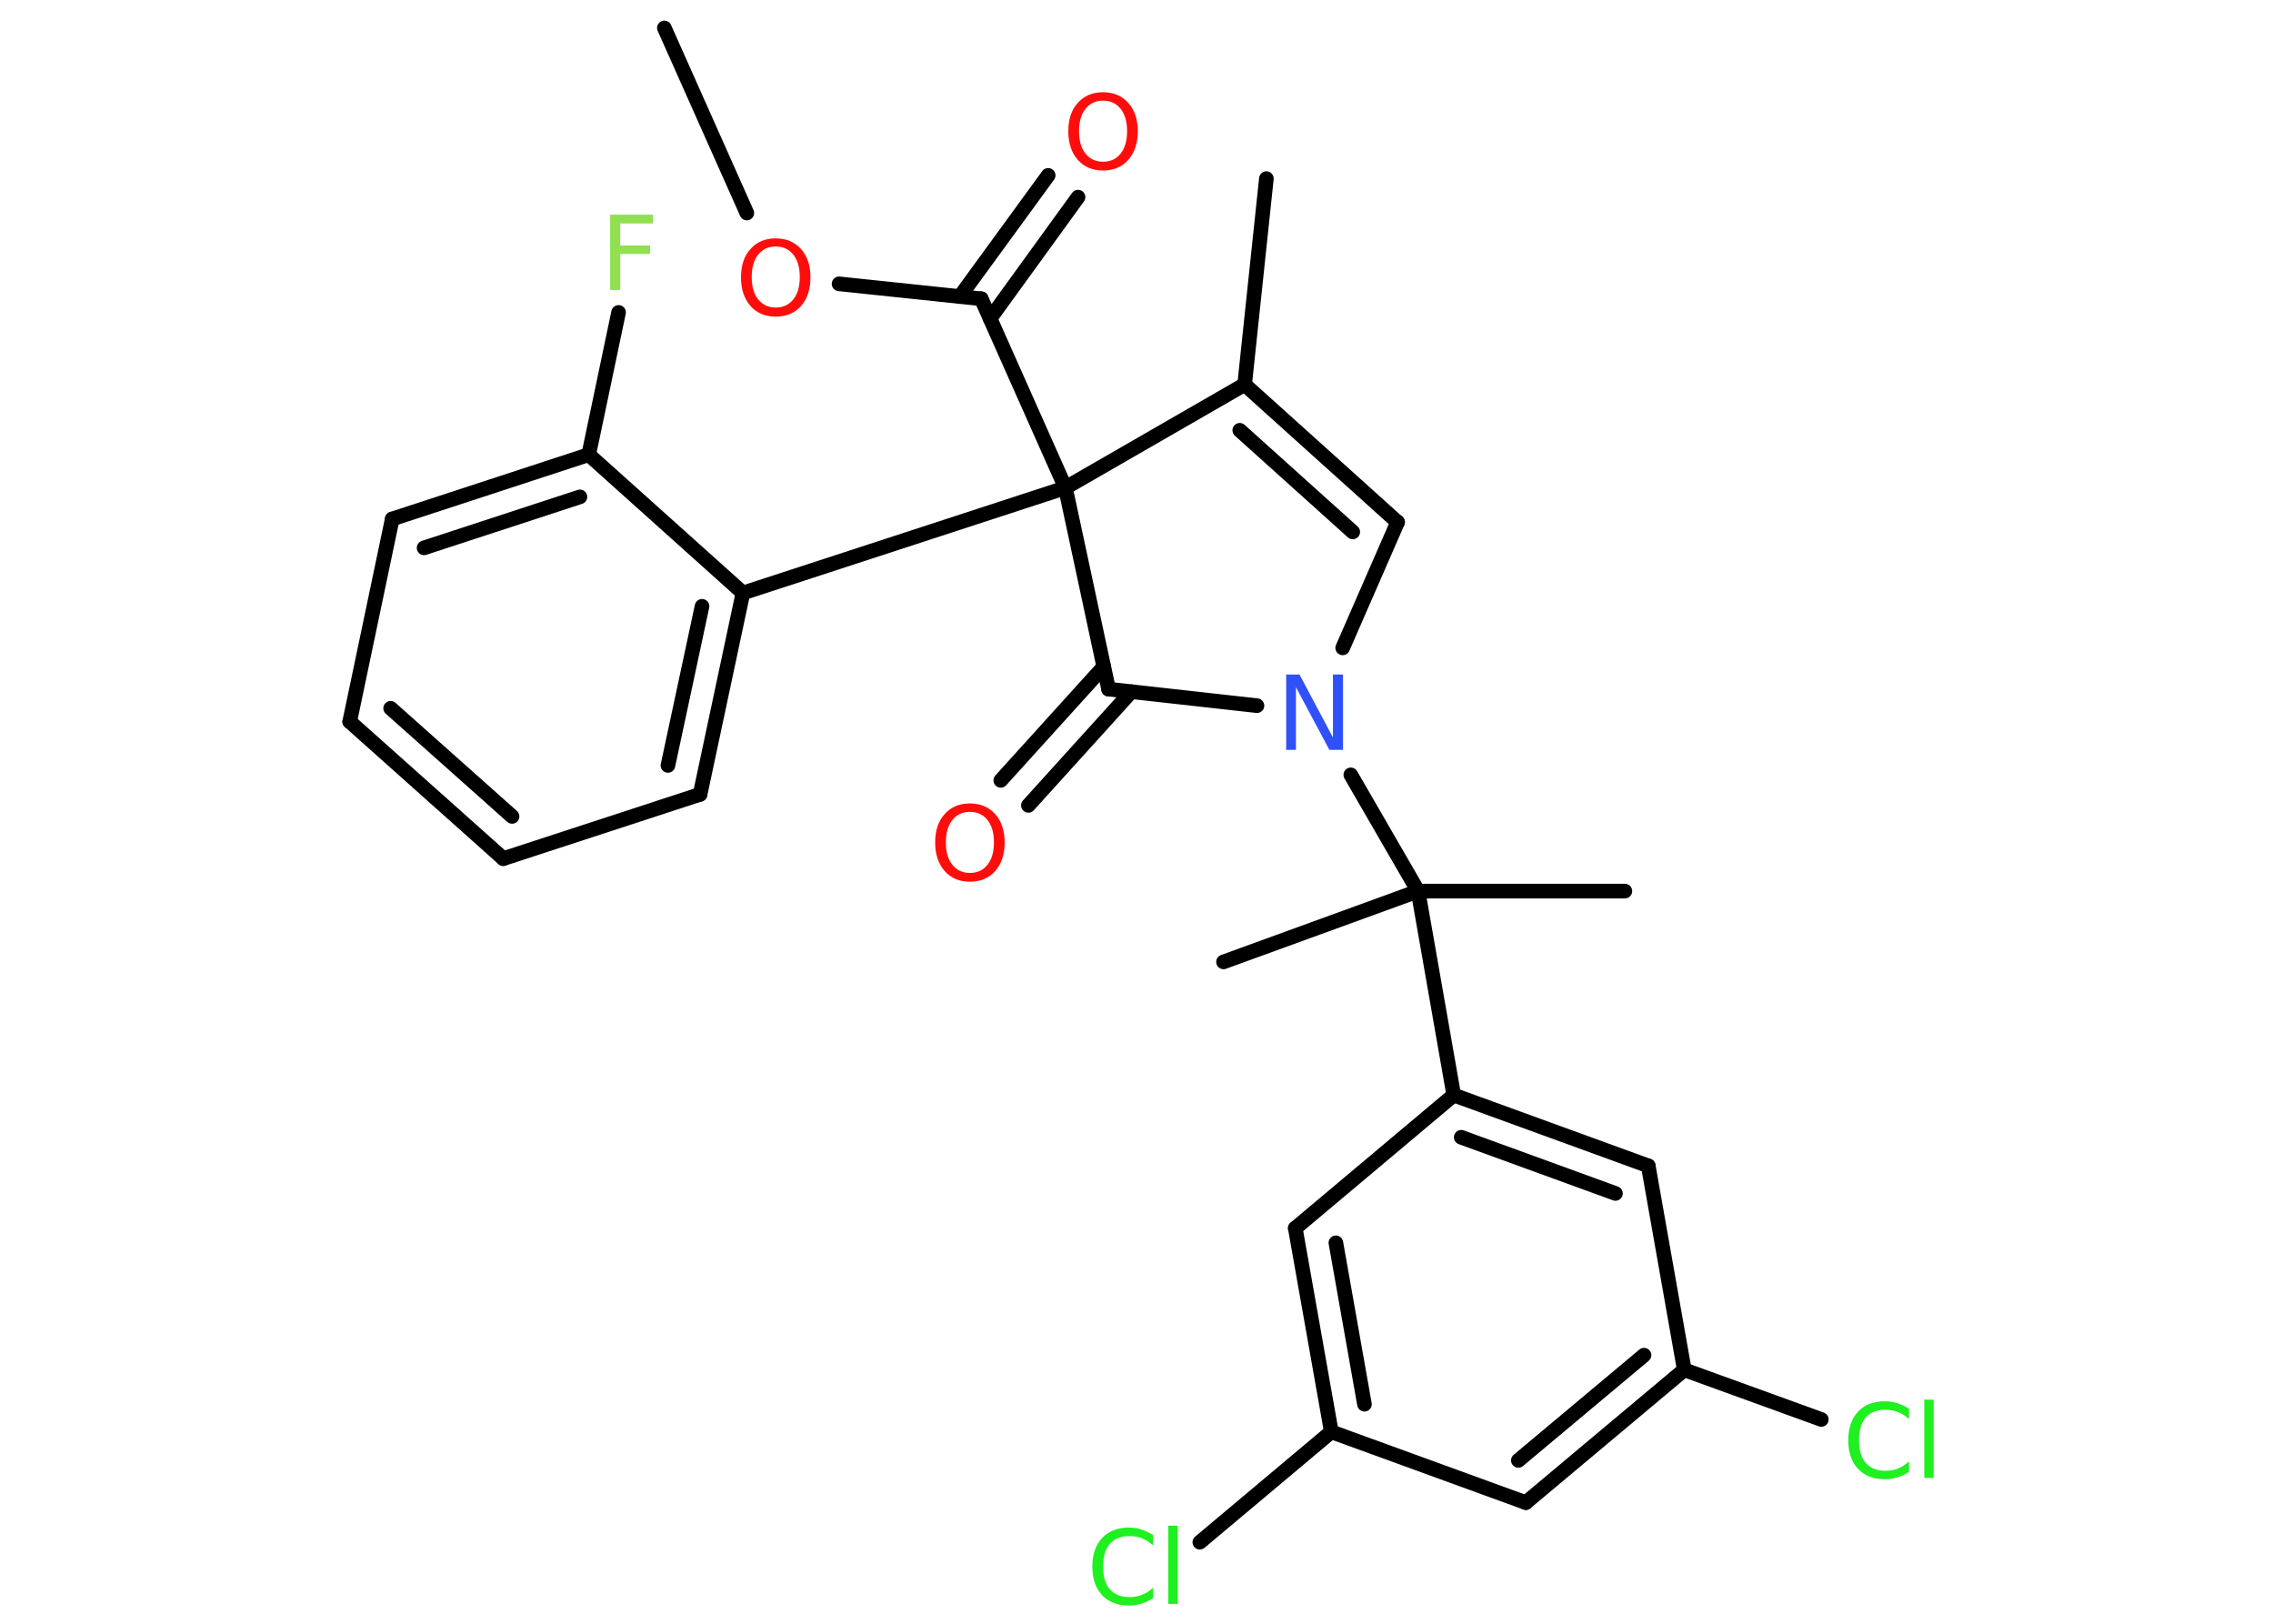 <?xml version='1.0' encoding='UTF-8'?>
<!DOCTYPE svg PUBLIC "-//W3C//DTD SVG 1.1//EN" "http://www.w3.org/Graphics/SVG/1.1/DTD/svg11.dtd">
<svg version='1.2' xmlns='http://www.w3.org/2000/svg' xmlns:xlink='http://www.w3.org/1999/xlink' width='70.0mm' height='50.0mm' viewBox='0 0 70.0 50.0'>
  <desc>Generated by the Chemistry Development Kit (http://github.com/cdk)</desc>
  <g stroke-linecap='round' stroke-linejoin='round' stroke='#000000' stroke-width='.45' fill='#FF0D0D'>
    <rect x='.0' y='.0' width='70.0' height='50.0' fill='#FFFFFF' stroke='none'/>
    <g id='mol1' class='mol'>
      <line id='mol1bnd1' class='bond' x1='20.46' y1='.86' x2='23.0' y2='6.56'/>
      <line id='mol1bnd2' class='bond' x1='25.84' y1='8.74' x2='30.22' y2='9.2'/>
      <g id='mol1bnd3' class='bond'>
        <line x1='29.56' y1='9.13' x2='32.28' y2='5.4'/>
        <line x1='30.49' y1='9.81' x2='33.2' y2='6.07'/>
      </g>
      <line id='mol1bnd4' class='bond' x1='30.22' y1='9.2' x2='32.81' y2='15.02'/>
      <line id='mol1bnd5' class='bond' x1='32.81' y1='15.02' x2='22.88' y2='18.26'/>
      <g id='mol1bnd6' class='bond'>
        <line x1='21.56' y1='24.46' x2='22.88' y2='18.26'/>
        <line x1='20.57' y1='23.57' x2='21.62' y2='18.67'/>
      </g>
      <line id='mol1bnd7' class='bond' x1='21.56' y1='24.46' x2='15.5' y2='26.44'/>
      <g id='mol1bnd8' class='bond'>
        <line x1='10.77' y1='22.22' x2='15.5' y2='26.44'/>
        <line x1='12.03' y1='21.81' x2='15.77' y2='25.14'/>
      </g>
      <line id='mol1bnd9' class='bond' x1='10.77' y1='22.22' x2='12.08' y2='15.98'/>
      <g id='mol1bnd10' class='bond'>
        <line x1='18.13' y1='14.0' x2='12.08' y2='15.98'/>
        <line x1='17.86' y1='15.3' x2='13.06' y2='16.87'/>
      </g>
      <line id='mol1bnd11' class='bond' x1='22.88' y1='18.26' x2='18.13' y2='14.0'/>
      <line id='mol1bnd12' class='bond' x1='18.13' y1='14.0' x2='19.05' y2='9.62'/>
      <line id='mol1bnd13' class='bond' x1='32.81' y1='15.02' x2='34.14' y2='21.22'/>
      <g id='mol1bnd14' class='bond'>
        <line x1='34.84' y1='21.3' x2='31.67' y2='24.8'/>
        <line x1='33.99' y1='20.53' x2='30.82' y2='24.03'/>
      </g>
      <line id='mol1bnd15' class='bond' x1='34.14' y1='21.22' x2='38.71' y2='21.73'/>
      <line id='mol1bnd16' class='bond' x1='41.6' y1='23.86' x2='43.67' y2='27.44'/>
      <line id='mol1bnd17' class='bond' x1='43.67' y1='27.44' x2='50.04' y2='27.44'/>
      <line id='mol1bnd18' class='bond' x1='43.67' y1='27.44' x2='37.68' y2='29.62'/>
      <line id='mol1bnd19' class='bond' x1='43.67' y1='27.44' x2='44.77' y2='33.72'/>
      <g id='mol1bnd20' class='bond'>
        <line x1='50.76' y1='35.9' x2='44.77' y2='33.72'/>
        <line x1='49.75' y1='36.75' x2='45.0' y2='35.02'/>
      </g>
      <line id='mol1bnd21' class='bond' x1='50.76' y1='35.9' x2='51.87' y2='42.18'/>
      <line id='mol1bnd22' class='bond' x1='51.87' y1='42.18' x2='56.09' y2='43.71'/>
      <g id='mol1bnd23' class='bond'>
        <line x1='46.99' y1='46.27' x2='51.87' y2='42.18'/>
        <line x1='46.76' y1='44.97' x2='50.63' y2='41.73'/>
      </g>
      <line id='mol1bnd24' class='bond' x1='46.99' y1='46.27' x2='41.0' y2='44.09'/>
      <line id='mol1bnd25' class='bond' x1='41.0' y1='44.09' x2='36.95' y2='47.49'/>
      <g id='mol1bnd26' class='bond'>
        <line x1='39.89' y1='37.82' x2='41.0' y2='44.09'/>
        <line x1='41.14' y1='38.27' x2='42.02' y2='43.24'/>
      </g>
      <line id='mol1bnd27' class='bond' x1='44.77' y1='33.72' x2='39.89' y2='37.82'/>
      <line id='mol1bnd28' class='bond' x1='41.35' y1='19.95' x2='43.04' y2='16.08'/>
      <g id='mol1bnd29' class='bond'>
        <line x1='43.04' y1='16.08' x2='38.33' y2='11.84'/>
        <line x1='41.66' y1='16.38' x2='38.18' y2='13.25'/>
      </g>
      <line id='mol1bnd30' class='bond' x1='32.81' y1='15.02' x2='38.33' y2='11.84'/>
      <line id='mol1bnd31' class='bond' x1='38.33' y1='11.84' x2='39.0' y2='5.5'/>
      <path id='mol1atm2' class='atom' d='M23.89 7.59q-.34 .0 -.54 .25q-.2 .25 -.2 .69q.0 .44 .2 .69q.2 .25 .54 .25q.34 .0 .54 -.25q.2 -.25 .2 -.69q.0 -.44 -.2 -.69q-.2 -.25 -.54 -.25zM23.89 7.34q.48 .0 .78 .33q.29 .33 .29 .87q.0 .55 -.29 .88q-.29 .33 -.78 .33q-.49 .0 -.78 -.33q-.29 -.33 -.29 -.88q.0 -.55 .29 -.87q.29 -.33 .78 -.33z' stroke='none'/>
      <path id='mol1atm4' class='atom' d='M33.97 3.1q-.34 .0 -.54 .25q-.2 .25 -.2 .69q.0 .44 .2 .69q.2 .25 .54 .25q.34 .0 .54 -.25q.2 -.25 .2 -.69q.0 -.44 -.2 -.69q-.2 -.25 -.54 -.25zM33.97 2.84q.48 .0 .78 .33q.29 .33 .29 .87q.0 .55 -.29 .88q-.29 .33 -.78 .33q-.49 .0 -.78 -.33q-.29 -.33 -.29 -.88q.0 -.55 .29 -.87q.29 -.33 .78 -.33z' stroke='none'/>
      <path id='mol1atm12' class='atom' d='M18.78 6.61h1.33v.27h-1.01v.68h.92v.26h-.92v1.11h-.31v-2.32z' stroke='none' fill='#90E050'/>
      <path id='mol1atm14' class='atom' d='M29.87 25.0q-.34 .0 -.54 .25q-.2 .25 -.2 .69q.0 .44 .2 .69q.2 .25 .54 .25q.34 .0 .54 -.25q.2 -.25 .2 -.69q.0 -.44 -.2 -.69q-.2 -.25 -.54 -.25zM29.87 24.74q.48 .0 .78 .33q.29 .33 .29 .87q.0 .55 -.29 .88q-.29 .33 -.78 .33q-.49 .0 -.78 -.33q-.29 -.33 -.29 -.88q.0 -.55 .29 -.87q.29 -.33 .78 -.33z' stroke='none'/>
      <path id='mol1atm15' class='atom' d='M39.6 20.77h.42l1.03 1.94v-1.94h.31v2.32h-.42l-1.03 -1.93v1.93h-.3v-2.32z' stroke='none' fill='#3050F8'/>
      <path id='mol1atm22' class='atom' d='M58.79 43.37v.33q-.16 -.15 -.34 -.22q-.18 -.07 -.38 -.07q-.4 .0 -.61 .24q-.21 .24 -.21 .7q.0 .46 .21 .7q.21 .24 .61 .24q.2 .0 .38 -.07q.18 -.07 .34 -.22v.32q-.16 .11 -.35 .17q-.18 .06 -.39 .06q-.53 .0 -.83 -.32q-.3 -.32 -.3 -.88q.0 -.56 .3 -.88q.3 -.32 .83 -.32q.21 .0 .39 .06q.18 .06 .35 .17zM59.26 43.1h.29v2.41h-.29v-2.41z' stroke='none' fill='#1FF01F'/>
      <path id='mol1atm25' class='atom' d='M35.51 47.26v.33q-.16 -.15 -.34 -.22q-.18 -.07 -.38 -.07q-.4 .0 -.61 .24q-.21 .24 -.21 .7q.0 .46 .21 .7q.21 .24 .61 .24q.2 .0 .38 -.07q.18 -.07 .34 -.22v.32q-.16 .11 -.35 .17q-.18 .06 -.39 .06q-.53 .0 -.83 -.32q-.3 -.32 -.3 -.88q.0 -.56 .3 -.88q.3 -.32 .83 -.32q.21 .0 .39 .06q.18 .06 .35 .17zM35.98 46.98h.29v2.41h-.29v-2.41z' stroke='none' fill='#1FF01F'/>
    </g>
  </g>
</svg>
